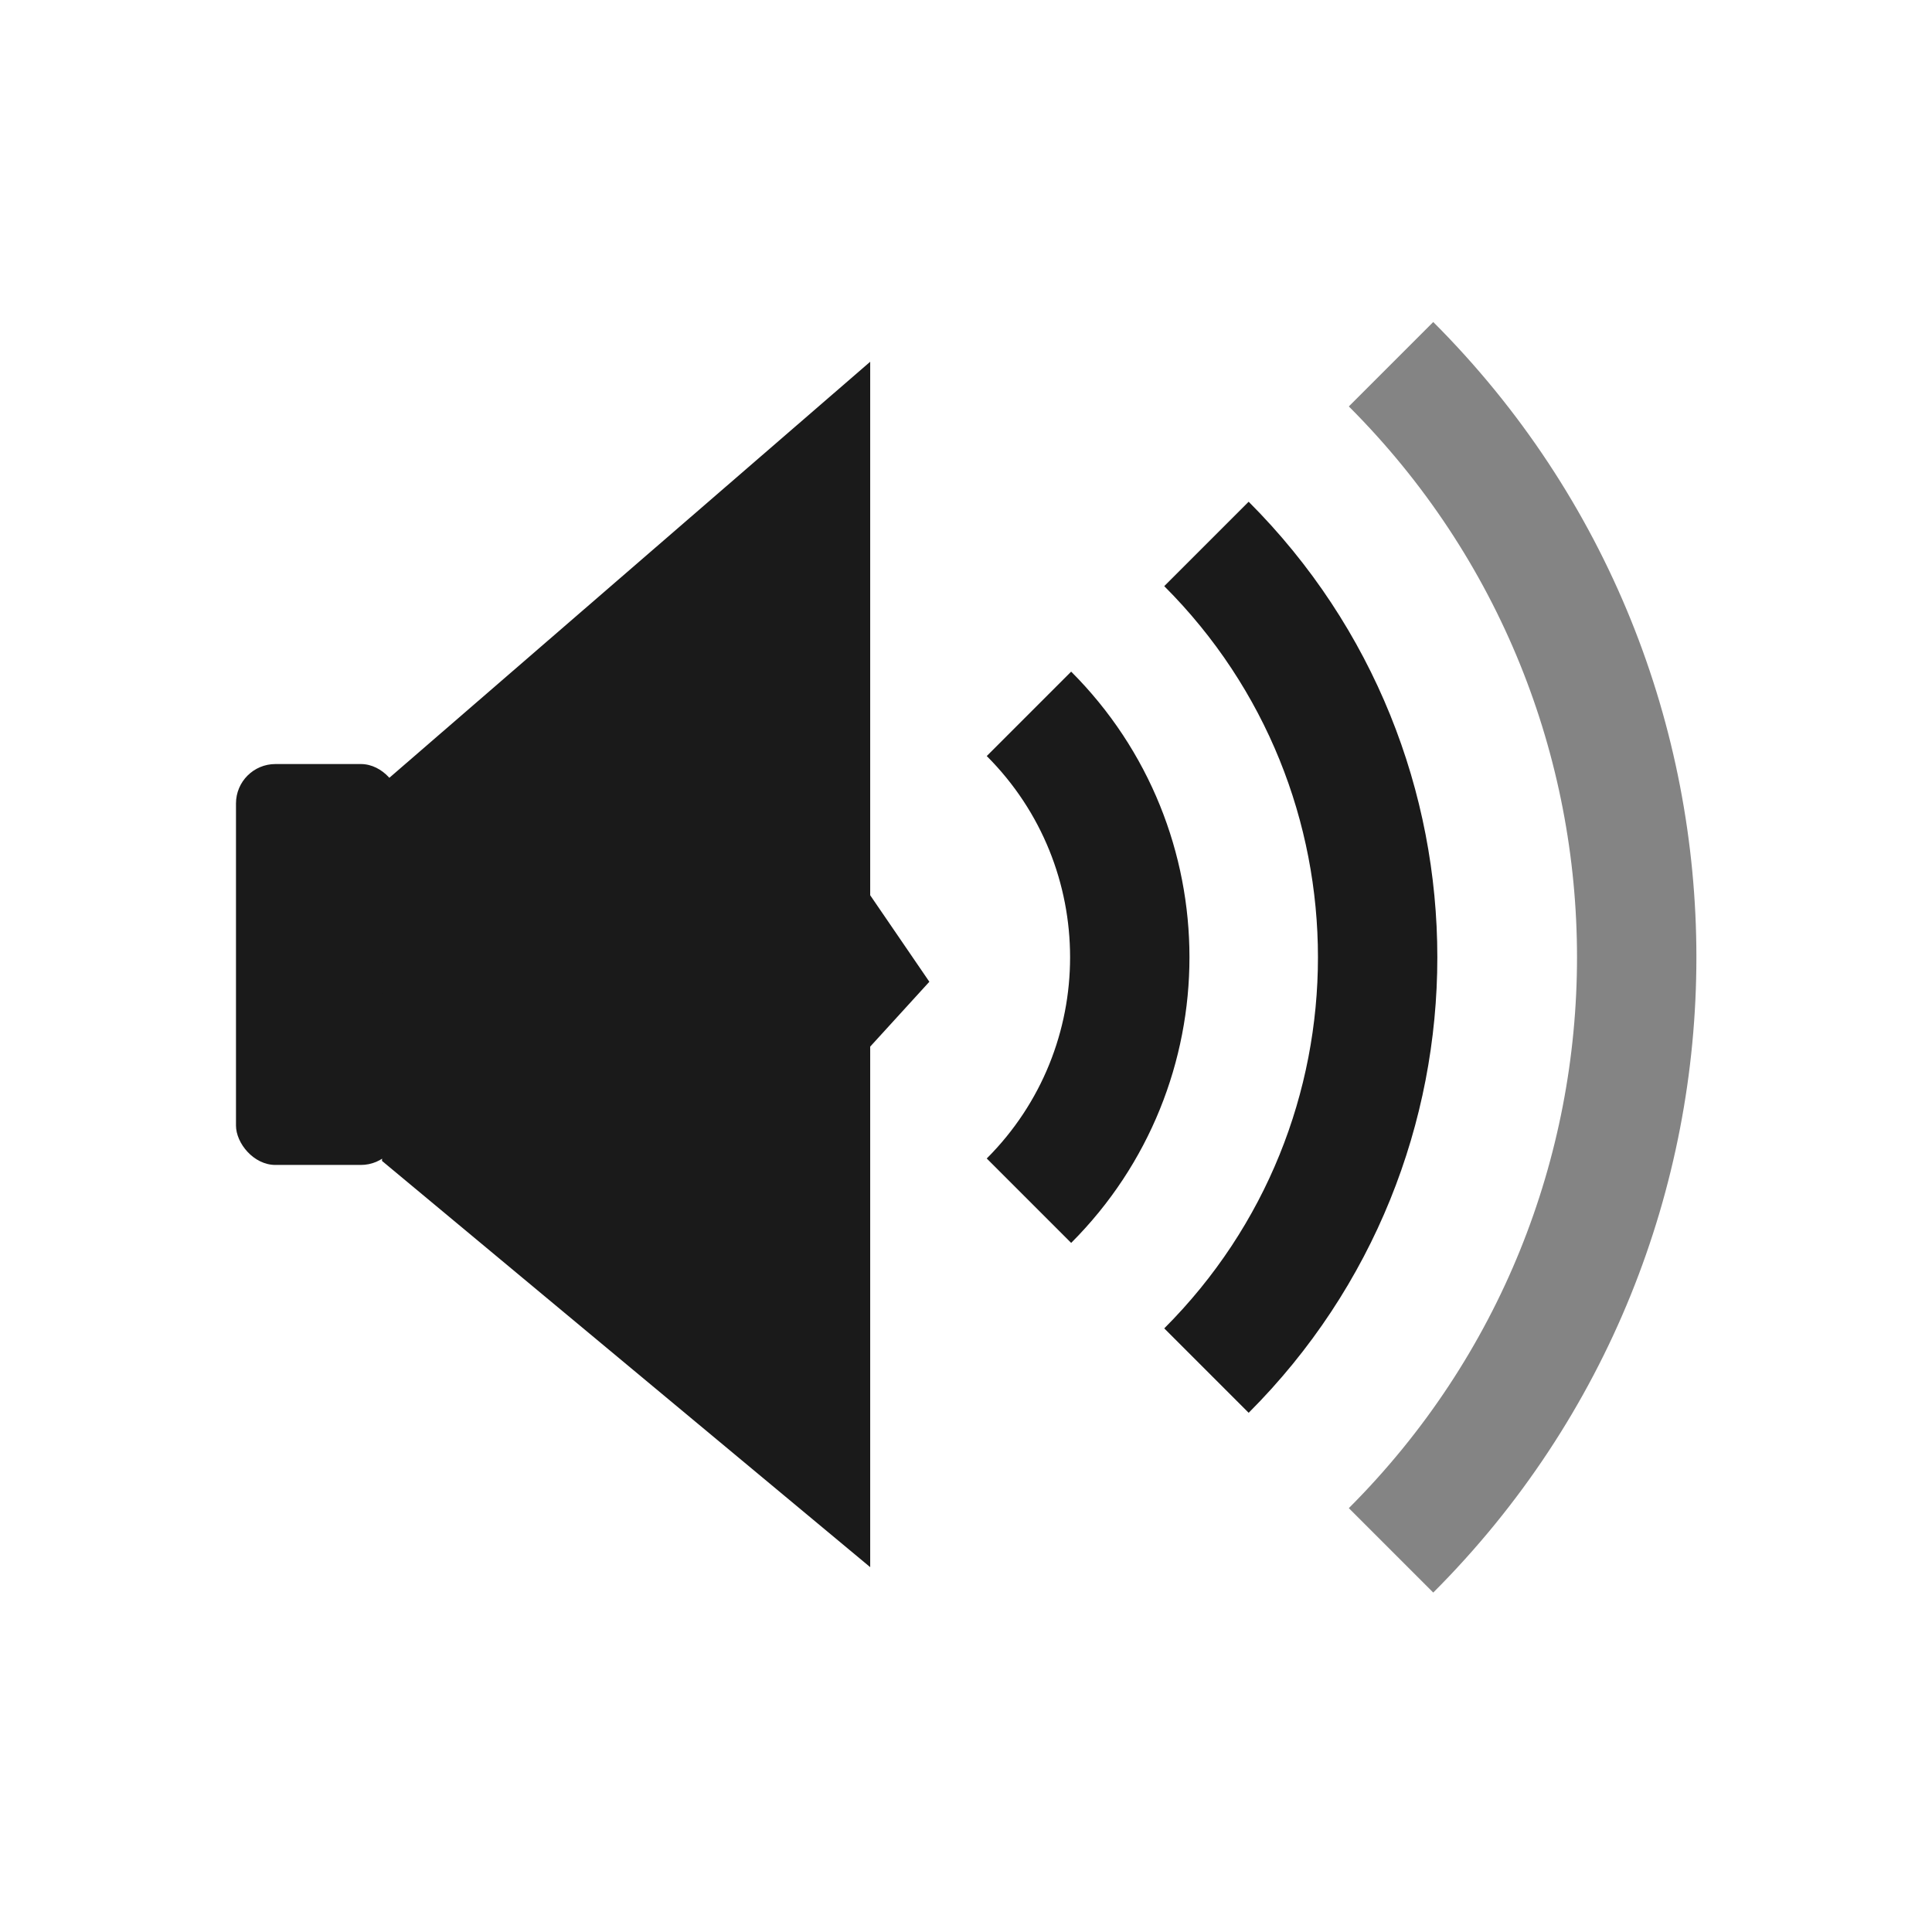<?xml version="1.0" encoding="UTF-8" standalone="no"?>
<!-- Created with Inkscape (http://www.inkscape.org/) -->

<svg
   xmlns:dc="http://purl.org/dc/elements/1.1/"
   xmlns:cc="http://creativecommons.org/ns#"
   xmlns:rdf="http://www.w3.org/1999/02/22-rdf-syntax-ns#"
   xmlns:svg="http://www.w3.org/2000/svg"
   xmlns="http://www.w3.org/2000/svg"
   xmlns:sodipodi="http://sodipodi.sourceforge.net/DTD/sodipodi-0.dtd"
   xmlns:inkscape="http://www.inkscape.org/namespaces/inkscape"
   width="48"
   height="48"
   id="svg2"
   version="1.1"
   inkscape:version="0.48+devel r12011"
   sodipodi:docname="audio-volume-medium-panel.svg">
  <defs
     id="defs4" />
  <sodipodi:namedview
     id="base"
     pagecolor="#ffffff"
     bordercolor="#666666"
     borderopacity="1.0"
     inkscape:pageopacity="0.0"
     inkscape:pageshadow="2"
     inkscape:zoom="5.922019"
     inkscape:cx="9.1167493"
     inkscape:cy="21.214698"
     inkscape:document-units="px"
     inkscape:current-layer="layer1"
     showgrid="false"
     showguides="false"
     inkscape:window-width="1366"
     inkscape:window-height="718"
     inkscape:window-x="0"
     inkscape:window-y="28"
     inkscape:window-maximized="1" />
  <g
     inkscape:label="Capa 1"
     inkscape:groupmode="layer"
     id="layer1"
     transform="translate(0,-1004.362)">
    <rect
       style="fill:none;stroke:none"
       id="rect2985"
       width="48"
       height="48"
       x="0"
       y="1004.362" />
    <g
       id="g3830"
       transform="matrix(0.887,0,0,0.887,3.422,116.167)"
       style="fill:#1a1a1a;stroke:none">
      <rect
         ry="1.104"
         y="1022.748"
         x="2.752"
         height="11.229"
         width="4.602"
         id="rect2987"
         style="fill:#1a1a1a;stroke:none" />
      <path
         sodipodi:nodetypes="cccccccc"
         inkscape:connector-curvature="0"
         id="path2989"
         d="m 6.894,1023.266 13.622,-11.786 0,14.943 1.657,2.423 -1.657,1.817 0,14.58 L 6.843,1033.865 Z"
         style="fill:#1a1a1a;stroke:none" />
    </g>
    <path
       style="fill:none;stroke:#1a1a1a;stroke-width:2.966;stroke-linecap:butt;stroke-linejoin:round;stroke-miterlimit:4;stroke-opacity:1;stroke-dasharray:none"
       d="m 25.564,1022.097 c 3.34,3.34 3.34,8.756 2e-6,12.096 l 0,0 0,0"
       id="path3769"
       inkscape:connector-curvature="0"
       sodipodi:nodetypes="cccc" />
    <path
       sodipodi:nodetypes="cccc"
       inkscape:connector-curvature="0"
       id="path3771"
       d="m 29.974,1017.876 c 5.671,5.671 5.671,14.867 4e-6,20.538 l 0,0 0,0"
       style="fill:none;stroke:#1a1a1a;stroke-width:2.966;stroke-linecap:butt;stroke-linejoin:round;stroke-miterlimit:4;stroke-opacity:1;stroke-dasharray:none" />
    <path
       style="fill:none;stroke:#1a1a1a;stroke-width:2.966;stroke-linecap:butt;stroke-linejoin:round;stroke-miterlimit:4;stroke-opacity:0.537;stroke-dasharray:none"
       d="m 34.56,1013.411 c 8.138,8.138 8.138,21.331 6e-6,29.469 l 0,0 0,0"
       id="path3773"
       inkscape:connector-curvature="0"
       sodipodi:nodetypes="cccc" />
  </g>
</svg>
